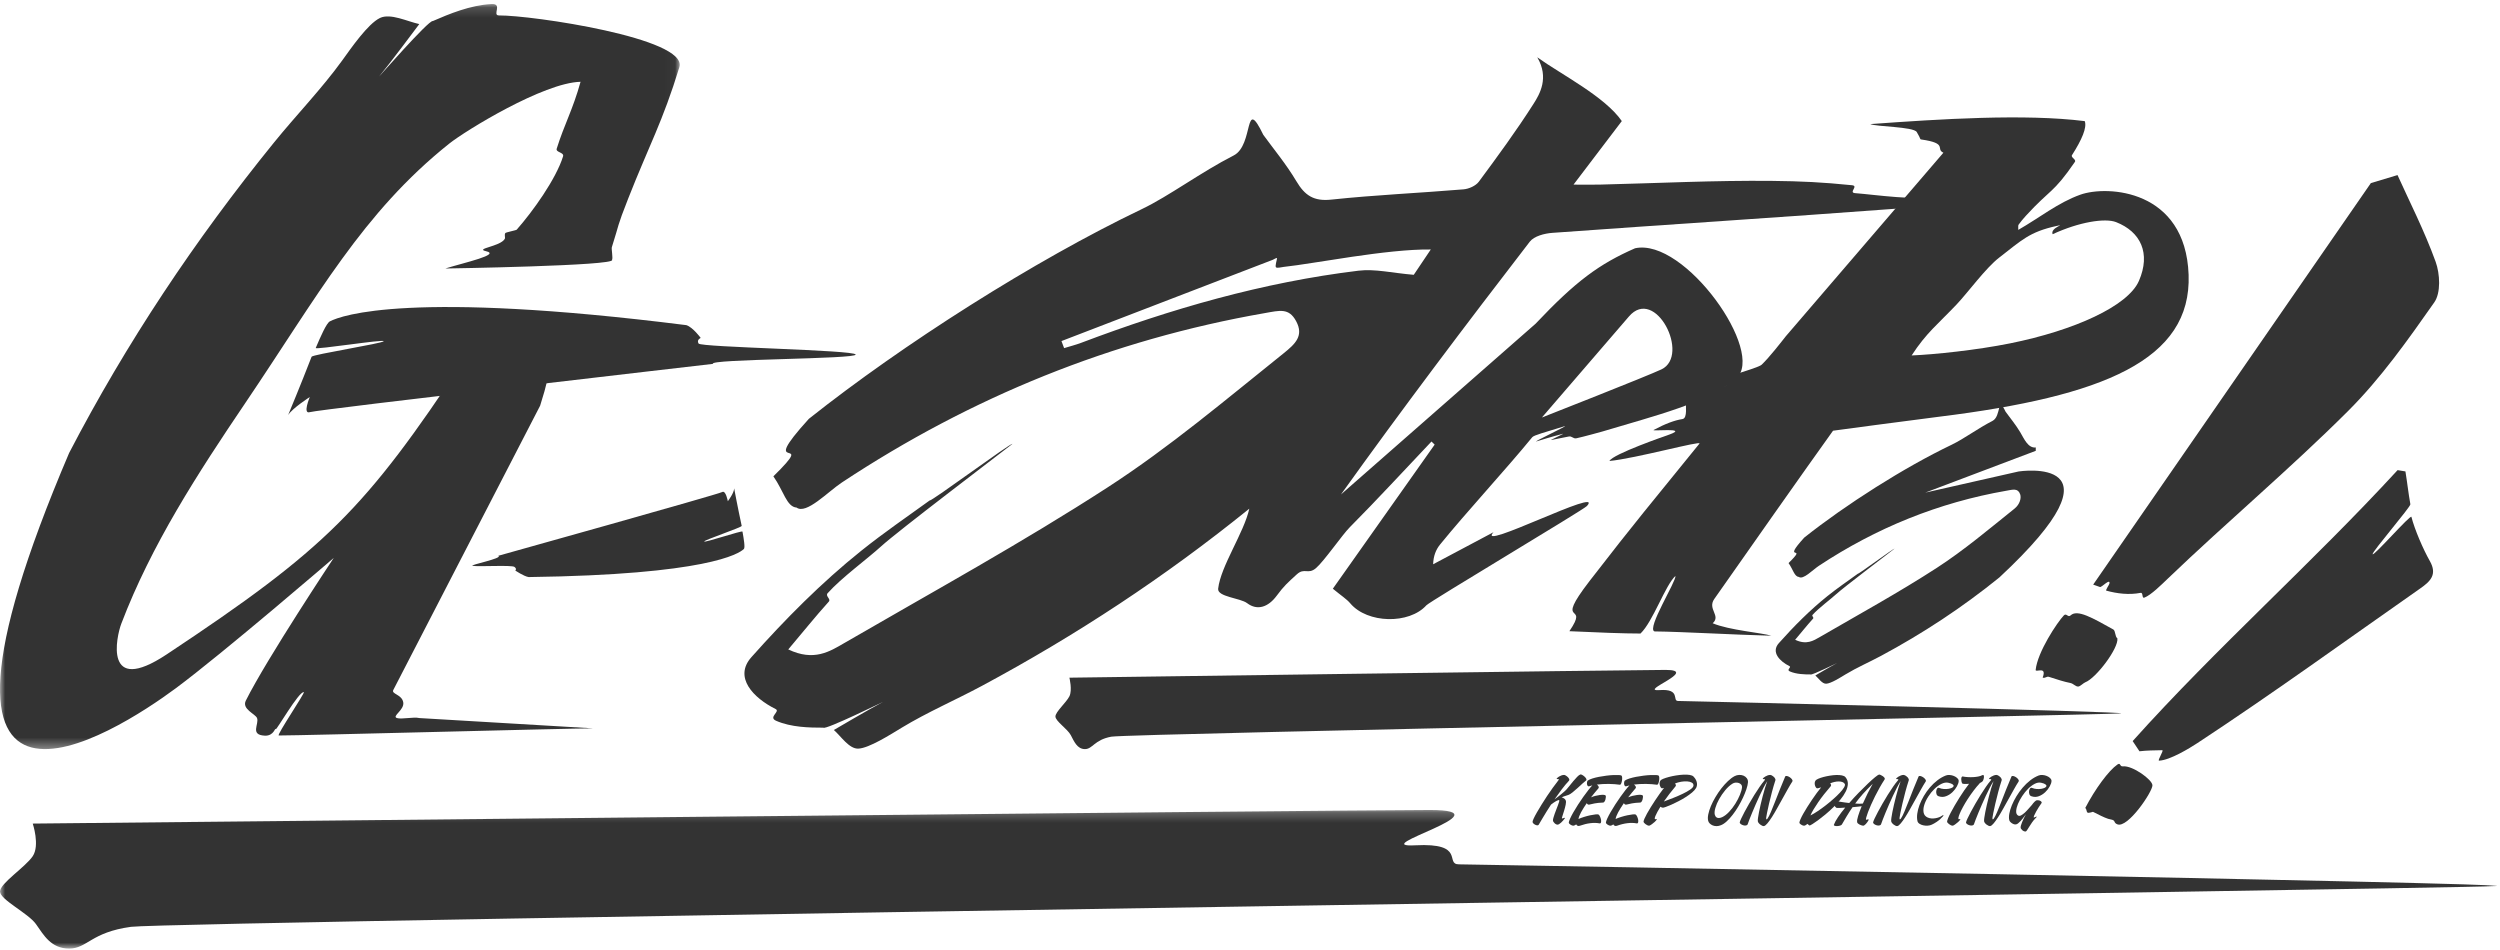 <?xml version="1.0" encoding="UTF-8"?>
<svg width="250px" height="95px" viewBox="0 0 250 95" version="1.1" xmlns="http://www.w3.org/2000/svg" xmlns:xlink="http://www.w3.org/1999/xlink">
    <!-- Generator: Sketch 52.6 (67491) - http://www.bohemiancoding.com/sketch -->
    <title>分组</title>
    <desc>Created with Sketch.</desc>
    <defs>
        <polygon id="path-1" points="0 0.232 249.694 0.232 249.694 14.09 0 14.09"></polygon>
        <polygon id="path-3" points="0 0.151 67.973 0.151 67.973 74.658 0 74.658"></polygon>
    </defs>
    <g id="Page-1" stroke="none" stroke-width="1" fill="none" fill-rule="evenodd" opacity="0.8">
        <g id="课程记录-学生" transform="translate(-63, -81)">
            <g id="分组" transform="translate(63, 81)">
                <path d="M213.892,28.091 C215.095,25.331 214.072,23.177 211.609,22.212 C210.514,21.783 207.896,22.199 205.263,23.422 C204.991,22.758 206.714,22.369 205.679,22.592 C202.926,23.186 202.146,24.045 199.917,25.762 C198.577,26.794 196.793,29.249 195.667,30.438 C193.817,32.392 192.632,33.275 191.164,35.545 C193.419,35.452 197.624,35.018 201.004,34.337 C207.417,33.045 212.791,30.617 213.892,28.091 M193.9,41.674 C191.083,42.023 183.303,43.071 183.303,43.071 C180.208,47.385 174.481,55.548 171.431,59.894 C170.716,60.912 172.12,61.566 171.269,62.325 C172.9,63.024 176.292,63.291 177.131,63.572 C173.223,63.47 168.394,63.178 165.447,63.142 C164.632,62.869 167.655,58.094 167.543,57.593 C166.519,58.532 165.302,62.159 164.049,63.354 C162.419,63.354 159.721,63.252 156.938,63.12 C159.041,60.038 155.266,62.888 158.959,58.099 C163.63,52.054 165.143,50.292 169.946,44.359 C170.221,44.018 163.556,45.849 160.944,46.099 C161.275,45.407 166.586,43.58 166.935,43.455 C168.979,42.722 165.057,43.16 165.369,42.994 C166.533,42.373 167.462,42.025 168.241,41.907 C168.803,41.821 168.508,40.448 168.63,40.296 C168.712,40.193 172.256,38.722 172.589,38.572 C173.007,38.383 170.078,38.75 170.26,38.568 C170.606,38.223 175.759,36.859 176.16,36.476 C176.971,35.702 178.174,34.14 178.567,33.642 L194.34,15.272 C193.517,14.89 194.843,14.337 192.126,13.948 C191.964,13.925 192.126,13.948 191.674,13.201 C191.349,12.665 187.608,12.677 187.029,12.409 C194.002,11.903 202.484,11.359 208.475,12.113 C208.717,12.752 208.176,13.987 207.2,15.511 C207.048,15.749 207.659,15.942 207.487,16.193 C205.305,19.372 205.054,18.885 202.599,21.566 C202.337,21.852 202.085,22.15 201.86,22.465 C201.795,22.556 201.839,22.724 201.827,22.99 C203.942,21.782 205.827,20.25 208.046,19.464 C210.729,18.513 218.55,18.93 218.861,27.47 C219.171,36.01 210.34,39.637 193.9,41.674" id="Fill-1" fill="#000000"></path>
                <path d="M209.318,58.461 C218.625,45.003 227.839,31.681 237.085,18.311 C237.78,18.102 238.704,17.823 239.752,17.507 C240.915,20.092 242.436,23.063 243.562,26.173 C244.003,27.391 244.099,29.281 243.427,30.239 C240.773,34.02 238.063,37.855 234.796,41.112 C228.993,46.901 222.684,52.201 216.761,57.88 C216.181,58.437 215.088,59.524 214.435,59.763 C214.159,59.864 214.341,59.232 214.058,59.286 C212.909,59.507 211.724,59.366 210.631,59.065 C210.522,59.034 210.92,58.478 210.941,58.366 C211.057,57.767 210.165,58.755 209.998,58.701 C209.668,58.592 209.662,58.583 209.318,58.461" id="Fill-3" fill="#000000"></path>
                <path d="M211.738,63.831 C211.882,64.81 209.605,67.826 208.522,68.233 C208.346,68.299 208.032,68.633 207.836,68.653 C207.551,68.68 207.367,68.361 207.016,68.294 C206.423,68.181 205.725,67.953 204.886,67.682 C204.664,67.61 204.513,67.857 204.265,67.76 C204.731,66.556 203.536,67.289 203.566,66.992 C203.743,65.209 205.726,62.229 206.385,61.54 C206.641,61.271 206.798,61.787 207.06,61.54 C207.736,60.899 209.263,61.798 211.329,62.946 C211.56,63.074 211.494,63.685 211.738,63.831" id="Fill-5" fill="#000000"></path>
                <path d="M213.267,74.107 C221.696,64.71 231.22,56.308 239.76,47.012 C240.021,47.055 240.282,47.099 240.543,47.142 C240.742,48.363 240.821,49.208 241.037,50.425 C241.082,50.674 237.209,55.168 237.26,55.415 C237.32,55.703 241.07,51.404 241.142,51.689 C241.466,52.964 242.325,54.943 242.98,56.096 C243.752,57.452 243.041,58.133 242.037,58.836 C234.622,64.025 227.294,69.34 219.729,74.315 C218.96,74.82 216.998,76.02 215.91,76.067 C215.704,76.076 216.429,75.014 216.22,75.019 C215.449,75.037 214.668,75.04 213.946,75.128 C213.72,74.787 213.494,74.447 213.267,74.107" id="Fill-7" fill="#000000"></path>
                <path d="M215.244,78.534 C215.244,79.189 212.777,82.849 211.738,82.433 C211.35,82.278 211.562,82.084 211.215,81.976 C211.088,81.936 210.95,81.925 210.81,81.88 C210.393,81.744 209.922,81.495 209.296,81.182 C209.296,81.182 208.877,81.322 208.768,81.268 C208.622,81.197 208.683,80.881 208.521,80.805 C209.514,78.891 210.869,77.056 211.738,76.455 C212.087,76.214 211.94,76.679 212.302,76.637 C213.231,76.528 215.244,77.969 215.244,78.534" id="Fill-9" fill="#000000"></path>
                <path d="M141.376,27.481 C139.234,27.303 137.503,26.868 135.849,27.069 C126.294,28.229 117.109,30.881 108.125,34.279 C107.566,34.49 106.983,34.636 106.411,34.812 C106.322,34.577 106.234,34.342 106.146,34.107 C113.192,31.397 120.237,28.688 127.283,25.978 C127.428,25.922 127.611,25.771 127.707,25.815 C127.695,25.992 127.483,26.617 127.599,26.729 C127.714,26.841 128.142,26.715 128.375,26.69 C131.353,26.378 138.673,24.89 143.078,24.949 C142.391,25.971 141.693,27.008 141.376,27.481 M162.884,31.659 C165.524,28.553 169.064,35.541 166.145,36.938 C164.788,37.587 154.189,41.751 154.189,41.751 C154.189,41.751 162.074,32.612 162.884,31.659 M173.598,37.87 C176.636,35.281 168.474,23.74 163.506,24.827 C159.943,26.393 157.605,28.087 153.554,32.376 C144.918,39.952 143.01,41.625 134.095,49.447 C140.228,40.882 146.563,32.492 152.98,24.166 C153.407,23.613 154.451,23.342 155.233,23.286 C166.675,22.459 178.124,21.729 189.564,20.872 C191.323,20.74 193.045,20.09 194.783,19.68 C191.28,20.072 187.663,19.481 185.516,19.315 C184.816,19.26 185.899,18.593 185.199,18.522 C182.235,18.223 180.177,18.121 177.212,18.089 C171.472,18.029 165.729,18.322 159.987,18.46 C159.204,18.478 158.42,18.462 157.351,18.462 C159.08,16.187 160.52,14.294 162.181,12.108 C160.478,9.649 156.169,7.479 153.723,5.728 C154.943,7.781 153.96,9.432 153.353,10.384 C151.65,13.057 149.771,15.62 147.884,18.169 C147.575,18.585 146.886,18.891 146.346,18.935 C141.943,19.303 137.524,19.493 133.133,19.961 C131.378,20.149 130.486,19.55 129.641,18.128 C128.615,16.404 127.314,14.843 126.331,13.485 C124.377,9.455 125.418,14.503 123.369,15.546 C120.118,17.201 116.911,19.604 114.196,20.904 C103.411,26.067 90.277,34.428 80.887,41.882 C75.466,47.846 81.987,43.071 77.338,47.634 C78.368,49.094 78.66,50.683 79.658,50.757 C80.629,51.478 82.787,49.174 84.191,48.246 C97.104,39.709 111.195,33.975 126.476,31.311 C127.974,31.05 128.89,30.762 129.617,32.125 C130.392,33.575 129.556,34.374 128.334,35.353 C122.595,39.949 116.947,44.733 110.793,48.718 C102.232,54.263 93.264,59.184 84.431,64.304 C82.973,65.149 81.398,66.17 78.826,64.942 C80.498,62.974 81.383,61.83 82.882,60.161 C83.122,59.894 82.501,59.611 82.764,59.319 C84.169,57.753 86.724,55.904 88.14,54.61 C89.768,53.124 99.5,45.753 101.241,44.391 C101.12,44.238 93.095,50.193 92.974,50.04 C90.678,51.707 88.475,53.195 86.119,55.081 C82.141,58.265 78.52,61.921 75.139,65.718 C73.346,67.73 75.332,69.793 77.562,70.904 C78.064,71.154 76.786,71.719 77.615,72.08 C79.125,72.738 80.938,72.767 82.336,72.767 C82.531,73.025 88.617,70.028 88.276,70.205 C87.094,70.82 83.385,73 83.385,73 C84.093,73.617 84.911,74.901 85.83,74.863 C86.906,74.82 89.056,73.447 90.161,72.777 C92.737,71.216 95.529,70.015 98.19,68.588 C107.613,63.53 116.52,57.681 124.931,50.867 C124.398,53.281 122.072,56.606 121.815,58.87 C121.722,59.689 124.026,59.795 124.713,60.317 C125.727,61.087 126.823,60.719 127.67,59.572 C128.394,58.592 128.768,58.268 129.676,57.439 C130.454,56.728 130.794,57.496 131.597,56.813 C132.4,56.129 134.228,53.48 134.969,52.734 C137.754,49.931 140.428,47.018 143.149,44.151 L143.466,44.462 C140.025,49.332 136.583,54.203 133.284,58.871 C134.134,59.576 134.658,59.897 135.034,60.342 C136.739,62.356 140.914,62.448 142.643,60.525 C142.994,60.135 158.34,50.99 158.692,50.602 C160.564,48.544 147.469,55.267 149.352,53.219 L143.314,56.426 C143.337,55.607 143.59,54.966 144.004,54.456 C146.657,51.191 150.563,46.976 153.227,43.719 C153.392,43.518 154.467,43.235 156.442,42.626 C157.094,42.425 152.875,44.4 153.723,44.119 C153.884,44.066 155.23,43.649 156.285,43.382 C156.529,43.32 154.882,44.063 155.121,44.003 C155.357,43.943 156.51,43.732 156.867,43.654 C157.201,43.58 157.306,43.899 157.642,43.828 C158.333,43.682 160.172,43.171 160.245,43.149 C165.532,41.56 170.751,40.296 173.598,37.87" id="Fill-11" fill="#000000"></path>
                <path d="M201.864,47.147 L192.524,49.263 L203.576,45.083 L203.576,44.748 C202.799,44.831 202.404,43.864 202.029,43.233 C201.574,42.47 200.998,41.778 200.563,41.177 C199.696,39.39 200.158,41.628 199.25,42.09 C197.81,42.823 196.389,43.888 195.185,44.464 C190.407,46.752 184.588,50.456 180.427,53.758 C178.025,56.401 180.915,54.285 178.855,56.307 C179.311,56.954 179.44,57.658 179.882,57.691 C180.313,58.011 181.269,56.989 181.891,56.578 C187.613,52.796 193.856,50.255 200.627,49.075 C201.29,48.959 201.797,48.788 202.019,49.436 C202.143,49.799 201.991,50.432 201.45,50.865 C198.907,52.902 196.404,55.022 193.678,56.788 C189.885,59.245 185.911,61.425 181.997,63.694 C181.351,64.068 180.653,64.52 179.514,63.976 C180.254,63.105 180.647,62.597 181.311,61.858 C181.417,61.739 181.142,61.614 181.258,61.485 C181.882,60.791 183.013,59.971 183.641,59.398 C184.362,58.74 188.674,55.474 189.446,54.871 C189.392,54.803 185.836,57.441 185.783,57.373 C184.765,58.112 183.789,58.772 182.745,59.607 C180.983,61.018 179.378,62.638 177.88,64.32 C177.086,65.212 177.966,66.126 178.954,66.618 C179.177,66.729 178.61,66.979 178.977,67.139 C179.646,67.43 180.45,67.444 181.07,67.444 C181.156,67.557 183.852,66.229 183.701,66.308 C183.177,66.58 181.534,67.547 181.534,67.547 C181.847,67.82 182.21,68.389 182.617,68.372 C183.094,68.353 184.047,67.745 184.537,67.448 C185.678,66.756 186.915,66.224 188.093,65.591 C192.269,63.351 196.216,60.759 199.942,57.74 C213.215,45.393 201.864,47.147 201.864,47.147" id="Fill-13" fill="#000000"></path>
                <path d="M106.94,67.768 C106.94,67.768 107.25,69.01 106.94,69.631 C106.63,70.252 105.543,71.184 105.543,71.65 C105.543,72.115 106.75,72.892 107.078,73.513 C107.406,74.134 107.717,74.91 108.493,74.91 C109.269,74.91 109.424,73.979 111.133,73.668 C112.841,73.358 210.352,71.495 212.06,71.339 C213.768,71.184 168.428,70.097 167.807,70.097 C167.186,70.097 168.118,68.854 165.944,69.01 C163.77,69.165 169.981,66.991 166.565,66.991 C163.149,66.991 106.94,67.768 106.94,67.768" id="Fill-15" fill="#000000"></path>
                <g transform="translate(0, 80.767)">
                    <mask id="mask-2" fill="white">
                        <use xlink:href="#path-1"></use>
                    </mask>
                    <g id="Clip-18"></g>
                    <path d="M3.274,1.591 C3.274,1.591 4.002,3.764 3.274,4.852 C2.547,5.938 -8.05152979e-05,7.569 -8.05152979e-05,8.384 C-8.05152979e-05,9.199 2.83,10.557 3.598,11.645 C4.366,12.732 5.094,14.09 6.913,14.09 C8.732,14.09 9.095,12.46 13.098,11.916 C17.1,11.373 245.582,8.112 249.584,7.84 C253.585,7.569 147.349,5.667 145.894,5.667 C144.438,5.667 146.621,3.493 141.528,3.764 C136.434,4.036 150.987,0.232 142.983,0.232 C134.979,0.232 3.274,1.591 3.274,1.591" id="Fill-17" fill="#000000" mask="url(#mask-2)"></path>
                </g>
                <g transform="translate(0, 0.252)">
                    <mask id="mask-4" fill="white">
                        <use xlink:href="#path-3"></use>
                    </mask>
                    <g id="Clip-20"></g>
                    <path d="M12.126,62.128 C15.121,54.257 19.768,47.09 24.538,40.037 C31.771,29.338 36.263,21.016 44.929,14.105 C46.53,12.828 54.357,8.01 58.055,7.928 C57.282,10.72 56.422,12.206 55.671,14.616 C55.551,15.001 56.437,14.967 56.305,15.39 C55.602,17.65 53.264,20.916 51.667,22.718 C51.614,22.779 50.566,22.979 50.527,23.059 C50.412,23.297 50.562,23.493 50.47,23.646 C50.016,24.407 47.441,24.604 48.606,24.87 C50.084,25.207 46.548,25.978 44.53,26.598 C44.53,26.598 61.69,26.332 61.204,25.734 C61.312,25.551 61.129,24.642 61.183,24.471 C61.972,21.992 61.654,22.57 62.813,19.62 C64.924,14.252 66.264,11.929 67.937,6.463 C68.824,3.564 53.136,1.266 49.901,1.291 C49.172,1.297 50.319,0.092 49.146,0.153 C47.012,0.264 44.896,1.15 43.278,1.856 C42.9,1.699 37.628,7.739 37.917,7.391 C38.923,6.186 41.928,2.155 41.928,2.155 C40.745,1.901 39.041,1.043 38,1.544 C36.781,2.13 35.103,4.575 34.219,5.796 C32.159,8.643 29.637,11.241 27.402,13.998 C19.482,23.763 12.626,34.052 6.913,45.045 C-11.311,87.764 11.586,73.013 17.551,68.595 C22.275,65.097 33.374,55.541 33.374,55.541 C33.374,55.541 26.681,65.609 24.581,69.813 C24.159,70.659 25.541,71.138 25.703,71.553 C25.936,72.151 24.96,73.24 26.479,73.314 C27.409,73.359 27.507,72.452 27.574,72.665 C27.625,72.824 29.889,68.875 30.381,68.961 C30.545,68.99 27.621,73.297 27.877,73.297 C30.483,73.297 56.757,72.583 59.319,72.583 L41.929,71.553 C41.366,71.412 40.168,71.702 39.697,71.553 C39.143,71.378 40.454,70.755 40.326,69.986 C40.189,69.168 39.081,69.166 39.339,68.728 L54.014,40.314 C56.768,31.671 52.039,39.692 54.727,32.827 C52.674,31.9 51.4,30.473 50.201,30.904 C48.652,30.68 47.514,34.052 46.437,35.679 C36.532,50.652 32.619,54.611 16.66,65.192 C10.337,69.383 11.64,63.406 12.126,62.128" id="Fill-19" fill="#000000" mask="url(#mask-4)"></path>
                </g>
                <path d="M71.298,36.387 C71.298,36.387 31.758,40.957 30.995,41.212 C30.232,41.466 30.981,39.702 30.981,39.702 C30.981,39.702 29.244,40.812 28.811,41.508 C28.811,41.508 30.085,38.458 31.159,35.675 C31.247,35.448 38.282,34.34 38.37,34.122 C38.463,33.891 31.483,35.009 31.574,34.795 C32.063,33.645 32.646,32.311 32.987,32.136 C34.184,31.52 41.049,29.039 68.637,32.515 C69.295,32.728 70.071,33.795 70.071,33.795 C70.071,33.795 69.635,33.967 69.857,34.353 C70.08,34.738 85.439,34.988 85.565,35.454 C85.691,35.92 70.747,35.895 71.298,36.387" id="Fill-21" fill="#000000"></path>
                <path d="M49.83,55.578 C49.83,55.578 71.852,49.425 72.215,49.205 C72.578,48.984 72.783,50.122 72.783,50.122 C72.783,50.122 73.414,49.299 73.415,48.838 C73.415,48.838 73.783,50.803 74.17,52.588 C74.202,52.734 70.393,54.008 70.421,54.148 C70.451,54.296 74.223,53.02 74.248,53.159 C74.381,53.901 74.526,54.762 74.387,54.898 C73.897,55.374 70.7,57.47 52.862,57.707 C52.388,57.634 51.527,57.051 51.527,57.051 C51.527,57.051 51.725,56.909 51.448,56.693 C51.172,56.478 47.765,56.696 47.257,56.58 C46.898,56.498 50.343,55.831 49.83,55.578" id="Fill-23" fill="#000000"></path>
                <path d="M158.031,77.449 C158.075,77.431 158.141,77.447 158.227,77.496 C158.314,77.546 158.394,77.605 158.47,77.675 C158.545,77.744 158.599,77.817 158.633,77.892 C158.666,77.967 158.655,78.022 158.599,78.057 C158.538,78.098 158.431,78.188 158.277,78.327 C158.124,78.466 157.96,78.617 157.784,78.779 C157.609,78.941 157.436,79.09 157.266,79.227 C157.096,79.363 156.963,79.449 156.868,79.483 C156.807,79.512 156.711,79.544 156.58,79.579 C156.449,79.614 156.311,79.666 156.166,79.735 C156.25,79.759 156.33,79.795 156.409,79.844 C156.487,79.893 156.543,79.962 156.576,80.048 C156.609,80.135 156.607,80.275 156.568,80.466 C156.529,80.657 156.479,80.853 156.417,81.052 C156.355,81.253 156.3,81.43 156.25,81.583 C156.2,81.736 156.18,81.822 156.191,81.84 C156.202,81.852 156.23,81.85 156.275,81.835 C156.319,81.821 156.361,81.806 156.4,81.792 C156.439,81.778 156.469,81.773 156.488,81.779 C156.508,81.785 156.498,81.813 156.459,81.866 C156.414,81.93 156.36,81.998 156.295,82.07 C156.231,82.142 156.167,82.207 156.103,82.266 C156.039,82.323 155.976,82.372 155.915,82.409 C155.854,82.447 155.801,82.466 155.756,82.466 C155.706,82.466 155.653,82.451 155.597,82.422 C155.541,82.393 155.493,82.357 155.451,82.313 C155.409,82.27 155.373,82.225 155.342,82.179 C155.312,82.133 155.296,82.089 155.296,82.048 C155.291,81.99 155.305,81.902 155.339,81.783 C155.372,81.664 155.413,81.534 155.464,81.392 C155.514,81.25 155.57,81.102 155.631,80.948 C155.692,80.795 155.746,80.653 155.794,80.522 C155.841,80.392 155.879,80.282 155.907,80.192 C155.935,80.102 155.94,80.045 155.924,80.022 C155.907,80.005 155.872,80.004 155.819,80.018 C155.766,80.032 155.702,80.06 155.627,80.1 C155.551,80.141 155.468,80.193 155.376,80.257 C155.284,80.321 155.193,80.387 155.104,80.457 C154.942,80.7 154.793,80.934 154.657,81.157 C154.52,81.38 154.399,81.58 154.293,81.757 C154.187,81.934 154.097,82.085 154.025,82.209 C153.953,82.334 153.903,82.419 153.875,82.466 C153.841,82.518 153.791,82.541 153.725,82.535 C153.657,82.529 153.589,82.509 153.519,82.474 C153.45,82.439 153.388,82.396 153.336,82.344 C153.283,82.292 153.256,82.239 153.256,82.187 C153.256,82.123 153.296,82.005 153.377,81.831 C153.458,81.657 153.567,81.453 153.703,81.218 C153.84,80.983 153.995,80.725 154.167,80.444 C154.34,80.163 154.521,79.88 154.711,79.596 C154.901,79.312 155.09,79.038 155.28,78.775 C155.469,78.511 155.644,78.278 155.807,78.075 C155.862,78.005 155.887,77.96 155.882,77.94 C155.876,77.92 155.858,77.908 155.827,77.905 C155.797,77.902 155.763,77.902 155.727,77.905 C155.691,77.908 155.67,77.901 155.664,77.883 C155.659,77.866 155.678,77.836 155.723,77.792 C155.768,77.749 155.825,77.705 155.894,77.662 C155.964,77.618 156.045,77.579 156.137,77.544 C156.229,77.509 156.322,77.492 156.417,77.492 C156.456,77.492 156.512,77.514 156.584,77.557 C156.657,77.601 156.723,77.653 156.785,77.714 C156.846,77.775 156.891,77.838 156.919,77.905 C156.947,77.972 156.941,78.026 156.902,78.066 C156.651,78.332 156.405,78.628 156.162,78.953 C155.919,79.278 155.681,79.608 155.447,79.944 C155.564,79.857 155.684,79.766 155.807,79.67 C155.929,79.574 156.045,79.482 156.154,79.392 C156.262,79.302 156.36,79.219 156.446,79.144 C156.533,79.069 156.598,79.005 156.643,78.953 C156.715,78.872 156.813,78.754 156.935,78.6 C157.058,78.447 157.186,78.289 157.32,78.127 C157.454,77.964 157.585,77.818 157.713,77.688 C157.841,77.557 157.947,77.478 158.031,77.449" id="Fill-25" fill="#000000"></path>
                <path d="M160.556,79.544 C160.579,79.567 160.588,79.618 160.586,79.696 C160.582,79.774 160.57,79.854 160.548,79.935 C160.526,80.017 160.494,80.09 160.451,80.157 C160.41,80.224 160.361,80.257 160.305,80.257 C159.971,80.269 159.692,80.296 159.469,80.34 C159.246,80.383 159.071,80.423 158.942,80.457 C158.881,80.474 158.828,80.469 158.784,80.44 C158.738,80.41 158.703,80.37 158.674,80.318 C158.441,80.654 158.25,80.96 158.102,81.235 C157.954,81.511 157.869,81.732 157.847,81.901 C157.997,81.831 158.179,81.763 158.39,81.696 C158.602,81.63 158.81,81.574 159.013,81.531 C159.217,81.487 159.399,81.457 159.561,81.439 C159.723,81.422 159.826,81.431 159.871,81.466 C159.921,81.506 159.968,81.577 160.013,81.679 C160.057,81.78 160.088,81.882 160.105,81.983 C160.121,82.085 160.119,82.173 160.096,82.248 C160.074,82.323 160.021,82.353 159.937,82.335 C159.67,82.283 159.369,82.277 159.034,82.318 C158.7,82.358 158.346,82.445 157.972,82.579 C157.883,82.607 157.809,82.606 157.751,82.574 C157.692,82.542 157.649,82.497 157.621,82.439 C157.571,82.474 157.521,82.505 157.47,82.531 C157.42,82.557 157.381,82.57 157.354,82.57 C157.292,82.57 157.233,82.558 157.178,82.535 C157.122,82.512 157.072,82.485 157.027,82.453 C156.982,82.421 156.946,82.389 156.919,82.357 C156.891,82.325 156.877,82.301 156.877,82.283 C156.877,82.196 156.92,82.057 157.007,81.866 C157.093,81.675 157.204,81.46 157.341,81.222 C157.478,80.985 157.632,80.731 157.805,80.461 C157.978,80.192 158.152,79.934 158.328,79.687 C158.503,79.441 158.67,79.217 158.829,79.014 C158.988,78.811 159.123,78.651 159.235,78.535 L158.976,78.613 C158.892,78.648 158.828,78.644 158.784,78.6 C158.738,78.557 158.711,78.498 158.7,78.423 C158.689,78.347 158.691,78.272 158.708,78.196 C158.725,78.121 158.747,78.075 158.775,78.057 C158.881,77.982 159.034,77.912 159.235,77.848 C159.436,77.785 159.658,77.73 159.9,77.683 C160.142,77.637 160.39,77.598 160.644,77.566 C160.898,77.534 161.133,77.514 161.351,77.505 C161.568,77.496 161.751,77.496 161.898,77.505 C162.046,77.514 162.134,77.536 162.162,77.57 C162.195,77.617 162.213,77.691 162.216,77.792 C162.219,77.893 162.21,77.996 162.191,78.1 C162.172,78.205 162.143,78.295 162.108,78.37 C162.071,78.445 162.031,78.48 161.986,78.474 C161.83,78.451 161.657,78.433 161.468,78.418 C161.278,78.404 161.081,78.395 160.878,78.392 C160.674,78.389 160.471,78.394 160.267,78.405 C160.064,78.416 159.871,78.434 159.687,78.457 C159.753,78.503 159.808,78.563 159.85,78.635 C159.891,78.708 159.887,78.776 159.837,78.84 C159.709,78.991 159.582,79.139 159.457,79.287 C159.331,79.435 159.213,79.585 159.101,79.735 C159.235,79.677 159.38,79.628 159.536,79.587 C159.692,79.547 159.84,79.518 159.979,79.501 C160.119,79.483 160.241,79.478 160.347,79.483 C160.453,79.489 160.523,79.509 160.556,79.544" id="Fill-27" fill="#000000"></path>
                <path d="M164.269,79.544 C164.291,79.567 164.301,79.618 164.298,79.696 C164.295,79.774 164.283,79.854 164.26,79.935 C164.238,80.017 164.207,80.09 164.164,80.157 C164.123,80.224 164.074,80.257 164.018,80.257 C163.684,80.269 163.405,80.296 163.182,80.34 C162.959,80.383 162.783,80.423 162.655,80.457 C162.594,80.474 162.541,80.469 162.496,80.44 C162.451,80.41 162.415,80.37 162.387,80.318 C162.153,80.654 161.963,80.96 161.814,81.235 C161.667,81.511 161.582,81.732 161.56,81.901 C161.71,81.831 161.891,81.763 162.103,81.696 C162.315,81.63 162.523,81.574 162.726,81.531 C162.93,81.487 163.112,81.457 163.274,81.439 C163.436,81.422 163.539,81.431 163.583,81.466 C163.634,81.506 163.681,81.577 163.725,81.679 C163.77,81.78 163.801,81.882 163.818,81.983 C163.834,82.085 163.831,82.173 163.809,82.248 C163.787,82.323 163.734,82.353 163.65,82.335 C163.382,82.283 163.082,82.277 162.747,82.318 C162.413,82.358 162.058,82.445 161.685,82.579 C161.596,82.607 161.522,82.606 161.463,82.574 C161.405,82.542 161.362,82.497 161.334,82.439 C161.284,82.474 161.233,82.505 161.183,82.531 C161.133,82.557 161.094,82.57 161.066,82.57 C161.005,82.57 160.946,82.558 160.89,82.535 C160.835,82.512 160.785,82.485 160.74,82.453 C160.695,82.421 160.659,82.389 160.632,82.357 C160.603,82.325 160.589,82.301 160.589,82.283 C160.589,82.196 160.633,82.057 160.719,81.866 C160.806,81.675 160.917,81.46 161.054,81.222 C161.19,80.985 161.345,80.731 161.518,80.461 C161.691,80.192 161.865,79.934 162.041,79.687 C162.216,79.441 162.383,79.217 162.542,79.014 C162.701,78.811 162.836,78.651 162.948,78.535 L162.688,78.613 C162.605,78.648 162.541,78.644 162.496,78.6 C162.451,78.557 162.424,78.498 162.413,78.423 C162.401,78.347 162.404,78.272 162.421,78.196 C162.438,78.121 162.46,78.075 162.488,78.057 C162.594,77.982 162.747,77.912 162.948,77.848 C163.149,77.785 163.37,77.73 163.612,77.683 C163.855,77.637 164.103,77.598 164.357,77.566 C164.611,77.534 164.846,77.514 165.064,77.505 C165.281,77.496 165.463,77.496 165.611,77.505 C165.759,77.514 165.847,77.536 165.874,77.57 C165.908,77.617 165.926,77.691 165.929,77.792 C165.932,77.893 165.923,77.996 165.904,78.1 C165.884,78.205 165.856,78.295 165.82,78.37 C165.784,78.445 165.744,78.48 165.699,78.474 C165.543,78.451 165.37,78.433 165.181,78.418 C164.991,78.404 164.794,78.395 164.591,78.392 C164.387,78.389 164.184,78.394 163.98,78.405 C163.777,78.416 163.583,78.434 163.399,78.457 C163.466,78.503 163.521,78.563 163.562,78.635 C163.604,78.708 163.6,78.776 163.55,78.84 C163.421,78.991 163.295,79.139 163.169,79.287 C163.044,79.435 162.926,79.585 162.814,79.735 C162.948,79.677 163.093,79.628 163.249,79.587 C163.405,79.547 163.553,79.518 163.692,79.501 C163.831,79.483 163.954,79.478 164.06,79.483 C164.166,79.489 164.236,79.509 164.269,79.544" id="Fill-29" fill="#000000"></path>
                <path d="M167.555,78.631 C167.343,78.88 167.138,79.134 166.94,79.392 C166.742,79.65 166.557,79.903 166.384,80.153 C166.669,80.049 166.979,79.93 167.316,79.796 C167.654,79.663 167.97,79.525 168.266,79.383 C168.561,79.242 168.81,79.101 169.014,78.961 C169.217,78.822 169.328,78.695 169.344,78.579 C169.361,78.44 169.309,78.336 169.19,78.266 C169.07,78.196 168.917,78.154 168.73,78.14 C168.543,78.125 168.339,78.137 168.119,78.174 C167.899,78.213 167.694,78.269 167.505,78.344 C167.544,78.396 167.57,78.447 167.584,78.496 C167.598,78.545 167.588,78.591 167.555,78.631 M169.353,77.657 C169.47,77.779 169.554,77.896 169.604,78.009 C169.654,78.122 169.684,78.228 169.696,78.326 C169.707,78.425 169.703,78.515 169.683,78.596 C169.663,78.677 169.637,78.747 169.604,78.805 C169.52,78.95 169.387,79.099 169.203,79.253 C169.019,79.407 168.81,79.557 168.579,79.705 C168.348,79.853 168.106,79.992 167.851,80.122 C167.598,80.252 167.361,80.367 167.141,80.466 C166.921,80.564 166.731,80.641 166.573,80.696 C166.413,80.752 166.314,80.776 166.275,80.77 C166.197,80.758 166.12,80.727 166.041,80.674 C165.924,80.866 165.823,81.039 165.736,81.196 C165.65,81.353 165.584,81.487 165.539,81.601 C165.495,81.713 165.473,81.799 165.473,81.857 C165.473,81.915 165.503,81.935 165.565,81.918 C165.67,81.889 165.704,81.906 165.665,81.97 C165.626,82.034 165.558,82.111 165.46,82.2 C165.363,82.29 165.256,82.374 165.143,82.452 C165.028,82.531 164.951,82.57 164.913,82.57 C164.857,82.57 164.796,82.554 164.728,82.522 C164.661,82.49 164.6,82.452 164.544,82.409 C164.489,82.365 164.443,82.322 164.407,82.279 C164.37,82.235 164.352,82.205 164.352,82.188 C164.352,82.118 164.384,82.009 164.448,81.861 C164.512,81.713 164.597,81.544 164.703,81.353 C164.809,81.161 164.932,80.953 165.071,80.727 C165.211,80.501 165.356,80.275 165.506,80.049 C165.657,79.822 165.808,79.601 165.962,79.383 C166.115,79.166 166.261,78.967 166.401,78.788 C166.345,78.805 166.295,78.818 166.25,78.826 C166.205,78.835 166.178,78.834 166.167,78.822 C166.122,78.799 166.083,78.757 166.05,78.696 C166.017,78.636 165.991,78.568 165.974,78.492 C165.958,78.417 165.953,78.341 165.962,78.266 C165.97,78.19 165.997,78.121 166.041,78.057 C166.08,78 166.179,77.938 166.338,77.874 C166.497,77.811 166.687,77.75 166.907,77.692 C167.127,77.634 167.364,77.585 167.618,77.544 C167.871,77.504 168.114,77.478 168.345,77.466 C168.577,77.454 168.783,77.463 168.964,77.492 C169.145,77.521 169.275,77.576 169.353,77.657" id="Fill-31" fill="#000000"></path>
                <path d="M171.485,81.492 C171.496,81.538 171.519,81.586 171.552,81.635 C171.586,81.685 171.63,81.725 171.686,81.757 C171.742,81.789 171.812,81.803 171.899,81.8 C171.985,81.798 172.09,81.77 172.213,81.718 C172.447,81.608 172.679,81.43 172.911,81.183 C173.142,80.937 173.35,80.666 173.534,80.37 C173.718,80.074 173.871,79.778 173.994,79.479 C174.116,79.181 174.186,78.924 174.203,78.71 C174.208,78.611 174.18,78.527 174.119,78.457 C174.058,78.387 173.978,78.336 173.881,78.3 C173.783,78.266 173.676,78.253 173.559,78.262 C173.442,78.27 173.336,78.307 173.241,78.37 C172.99,78.527 172.75,78.746 172.518,79.027 C172.287,79.308 172.086,79.601 171.916,79.905 C171.745,80.209 171.619,80.507 171.535,80.796 C171.452,81.086 171.435,81.318 171.485,81.492 M173.458,77.614 C173.604,77.538 173.757,77.498 173.919,77.492 C174.08,77.486 174.228,77.512 174.362,77.57 C174.496,77.628 174.604,77.715 174.688,77.831 C174.772,77.947 174.808,78.083 174.797,78.24 C174.78,78.431 174.727,78.66 174.638,78.927 C174.548,79.193 174.436,79.473 174.299,79.766 C174.162,80.059 174.006,80.353 173.831,80.648 C173.655,80.944 173.47,81.218 173.274,81.47 C173.08,81.722 172.88,81.943 172.677,82.131 C172.473,82.319 172.28,82.448 172.096,82.518 C171.945,82.581 171.799,82.613 171.657,82.613 C171.514,82.613 171.385,82.589 171.268,82.54 C171.151,82.49 171.052,82.425 170.971,82.344 C170.89,82.263 170.838,82.173 170.816,82.074 C170.772,81.901 170.776,81.685 170.829,81.426 C170.882,81.168 170.97,80.893 171.092,80.6 C171.215,80.308 171.367,80.009 171.548,79.705 C171.729,79.401 171.924,79.114 172.133,78.844 C172.343,78.575 172.561,78.331 172.79,78.114 C173.018,77.896 173.241,77.73 173.458,77.614" id="Fill-33" fill="#000000"></path>
                <path d="M177.03,77.492 C177.057,77.492 177.105,77.506 177.172,77.535 L177.197,77.553 C177.241,77.582 177.288,77.614 177.335,77.648 C177.382,77.683 177.423,77.722 177.456,77.766 C177.49,77.81 177.515,77.854 177.531,77.901 C177.548,77.947 177.551,77.991 177.54,78.031 C177.417,78.402 177.301,78.795 177.193,79.209 C177.084,79.624 176.988,80.009 176.904,80.366 C176.82,80.722 176.753,81.029 176.703,81.287 C176.653,81.545 176.625,81.704 176.62,81.761 C176.608,81.878 176.618,81.935 176.649,81.935 C176.68,81.935 176.715,81.909 176.753,81.857 C176.854,81.712 176.967,81.491 177.092,81.192 C177.218,80.893 177.356,80.553 177.506,80.17 C177.657,79.787 177.817,79.379 177.987,78.944 C178.157,78.509 178.334,78.08 178.518,77.657 C178.546,77.599 178.606,77.58 178.698,77.601 C178.79,77.621 178.882,77.662 178.974,77.722 C179.066,77.783 179.141,77.854 179.2,77.936 C179.258,78.017 179.27,78.086 179.237,78.144 C179.086,78.376 178.926,78.646 178.756,78.953 C178.586,79.26 178.411,79.576 178.229,79.9 C178.048,80.225 177.87,80.545 177.694,80.861 C177.519,81.177 177.35,81.461 177.189,81.713 C177.027,81.966 176.877,82.173 176.741,82.335 C176.604,82.498 176.491,82.587 176.402,82.605 C176.347,82.616 176.285,82.606 176.218,82.574 C176.151,82.543 176.087,82.503 176.026,82.457 C175.964,82.411 175.91,82.357 175.863,82.296 C175.815,82.235 175.789,82.179 175.784,82.127 C175.772,82.068 175.778,81.957 175.8,81.792 C175.823,81.627 175.856,81.431 175.901,81.205 C175.945,80.979 175.999,80.728 176.064,80.452 C176.128,80.177 176.196,79.9 176.268,79.622 C176.341,79.344 176.416,79.075 176.494,78.814 C176.572,78.553 176.651,78.318 176.728,78.109 C176.606,78.301 176.479,78.524 176.348,78.779 C176.217,79.034 176.086,79.302 175.955,79.583 C175.824,79.865 175.696,80.148 175.57,80.436 C175.445,80.722 175.329,80.993 175.224,81.248 C175.117,81.504 175.025,81.732 174.947,81.935 C174.869,82.138 174.811,82.298 174.772,82.414 C174.744,82.489 174.685,82.533 174.596,82.548 C174.507,82.563 174.415,82.555 174.32,82.526 C174.225,82.498 174.141,82.456 174.069,82.4 C173.997,82.345 173.966,82.286 173.977,82.222 C173.988,82.159 174.037,82.034 174.124,81.848 C174.21,81.663 174.32,81.444 174.454,81.192 C174.588,80.94 174.74,80.666 174.91,80.37 C175.079,80.074 175.254,79.783 175.432,79.496 C175.611,79.209 175.788,78.938 175.963,78.683 C176.139,78.428 176.302,78.214 176.452,78.04 C176.491,77.993 176.505,77.962 176.494,77.944 C176.483,77.927 176.462,77.917 176.432,77.914 C176.401,77.911 176.369,77.909 176.335,77.909 C176.302,77.909 176.283,77.901 176.277,77.884 C176.271,77.866 176.291,77.836 176.335,77.792 C176.38,77.749 176.439,77.705 176.511,77.662 C176.583,77.618 176.664,77.579 176.753,77.544 C176.843,77.509 176.935,77.492 177.03,77.492" id="Fill-35" fill="#000000"></path>
                <path d="M183.067,78.631 C182.838,78.892 182.618,79.157 182.406,79.427 C182.194,79.696 182.001,79.958 181.825,80.214 C181.649,80.469 181.493,80.711 181.357,80.94 C181.22,81.169 181.115,81.37 181.043,81.544 C181.266,81.434 181.511,81.289 181.779,81.109 C182.046,80.93 182.314,80.735 182.582,80.527 C182.849,80.318 183.107,80.103 183.355,79.883 C183.603,79.663 183.818,79.456 183.999,79.261 C184.181,79.067 184.316,78.893 184.405,78.74 C184.494,78.587 184.519,78.472 184.48,78.396 C184.43,78.309 184.35,78.246 184.242,78.205 C184.133,78.165 184.01,78.144 183.874,78.144 C183.737,78.144 183.594,78.161 183.443,78.196 C183.293,78.231 183.15,78.277 183.017,78.336 C183.061,78.382 183.091,78.431 183.104,78.483 C183.118,78.535 183.106,78.585 183.067,78.631 M184.547,77.718 C184.714,77.921 184.794,78.144 184.785,78.388 C184.777,78.631 184.707,78.885 184.576,79.149 C184.445,79.412 184.268,79.68 184.045,79.952 C183.822,80.225 183.581,80.487 183.322,80.739 C183.063,80.992 182.799,81.229 182.532,81.453 C182.264,81.675 182.018,81.869 181.796,82.031 C181.573,82.193 181.386,82.321 181.235,82.414 C181.085,82.506 181.001,82.552 180.984,82.552 C180.945,82.547 180.908,82.529 180.872,82.5 C180.836,82.471 180.795,82.434 180.751,82.387 C180.689,82.434 180.627,82.476 180.567,82.514 C180.505,82.551 180.455,82.57 180.416,82.57 C180.36,82.57 180.305,82.558 180.249,82.535 C180.193,82.512 180.141,82.484 180.094,82.452 C180.046,82.421 180.009,82.389 179.981,82.357 C179.953,82.325 179.939,82.3 179.939,82.283 C179.939,82.208 179.974,82.091 180.044,81.931 C180.113,81.772 180.205,81.589 180.32,81.383 C180.434,81.177 180.567,80.955 180.717,80.718 C180.867,80.48 181.022,80.243 181.181,80.005 C181.34,79.767 181.5,79.538 181.662,79.318 C181.823,79.098 181.974,78.904 182.114,78.735 C182.018,78.764 181.928,78.791 181.842,78.814 C181.755,78.837 181.701,78.84 181.679,78.822 C181.634,78.799 181.595,78.757 181.562,78.696 C181.528,78.636 181.503,78.568 181.486,78.492 C181.47,78.417 181.465,78.341 181.474,78.266 C181.482,78.19 181.509,78.121 181.553,78.057 C181.592,78 181.684,77.938 181.829,77.874 C181.974,77.811 182.145,77.753 182.343,77.7 C182.541,77.649 182.755,77.603 182.983,77.566 C183.212,77.529 183.429,77.506 183.635,77.5 C183.842,77.495 184.027,77.508 184.191,77.54 C184.356,77.572 184.474,77.631 184.547,77.718" id="Fill-37" fill="#000000"></path>
                <path d="M186.211,80.361 C186.222,80.361 186.235,80.36 186.249,80.357 C186.262,80.354 186.275,80.353 186.286,80.353 C186.437,80.011 186.599,79.667 186.772,79.322 C186.944,78.977 187.111,78.663 187.273,78.379 C186.894,78.744 186.562,79.088 186.278,79.409 C185.994,79.731 185.74,80.045 185.517,80.353 C185.667,80.365 185.804,80.371 185.927,80.374 C186.049,80.377 186.144,80.373 186.211,80.361 M185.717,82.222 C185.69,82.1 185.72,81.895 185.81,81.605 C185.899,81.315 186.018,80.987 186.169,80.622 C186.091,80.634 185.97,80.648 185.806,80.666 C185.641,80.683 185.458,80.7 185.258,80.718 C185.051,81.014 184.863,81.303 184.693,81.587 C184.523,81.871 184.355,82.158 184.188,82.448 C184.159,82.495 184.098,82.532 184.004,82.561 C183.909,82.59 183.812,82.606 183.715,82.609 C183.618,82.612 183.534,82.602 183.464,82.579 C183.394,82.555 183.371,82.518 183.393,82.466 C183.465,82.263 183.602,82.012 183.803,81.713 C184.004,81.415 184.243,81.098 184.522,80.761 C184.332,80.773 184.164,80.783 184.016,80.792 C183.868,80.801 183.766,80.802 183.711,80.796 C183.649,80.796 183.582,80.751 183.51,80.661 C183.438,80.572 183.38,80.477 183.339,80.379 C183.297,80.28 183.282,80.195 183.293,80.122 C183.304,80.05 183.359,80.028 183.46,80.057 C183.533,80.08 183.623,80.102 183.732,80.122 C183.84,80.143 183.958,80.165 184.087,80.187 C184.215,80.211 184.351,80.231 184.492,80.248 C184.635,80.266 184.778,80.283 184.923,80.301 C185.225,79.952 185.538,79.612 185.864,79.279 C186.19,78.946 186.492,78.646 186.772,78.379 C187.05,78.112 187.293,77.895 187.499,77.727 C187.705,77.559 187.839,77.469 187.9,77.457 C187.934,77.451 187.988,77.464 188.064,77.496 C188.138,77.528 188.211,77.569 188.281,77.618 C188.35,77.667 188.406,77.721 188.448,77.779 C188.49,77.837 188.494,77.892 188.461,77.944 C188.293,78.199 188.128,78.473 187.963,78.766 C187.798,79.059 187.644,79.35 187.499,79.64 C187.354,79.93 187.221,80.211 187.102,80.483 C186.982,80.756 186.881,80.999 186.801,81.213 C186.72,81.428 186.661,81.605 186.625,81.744 C186.589,81.883 186.582,81.961 186.604,81.979 C186.609,81.985 186.63,81.981 186.667,81.97 C186.703,81.958 186.739,81.948 186.775,81.939 C186.812,81.931 186.84,81.931 186.859,81.939 C186.878,81.948 186.874,81.979 186.847,82.03 C186.813,82.095 186.774,82.158 186.729,82.222 C186.685,82.286 186.638,82.344 186.588,82.396 C186.537,82.448 186.487,82.492 186.437,82.526 C186.387,82.561 186.339,82.576 186.295,82.57 C186.245,82.564 186.187,82.55 186.123,82.526 C186.059,82.503 185.998,82.477 185.939,82.448 C185.881,82.419 185.831,82.384 185.789,82.344 C185.747,82.303 185.723,82.263 185.717,82.222" id="Fill-39" fill="#000000"></path>
                <path d="M190.367,77.492 C190.395,77.492 190.442,77.506 190.509,77.535 L190.534,77.553 C190.579,77.582 190.625,77.614 190.672,77.648 C190.719,77.683 190.76,77.722 190.794,77.766 C190.827,77.81 190.852,77.854 190.868,77.901 C190.885,77.947 190.888,77.991 190.877,78.031 C190.754,78.402 190.639,78.795 190.53,79.209 C190.421,79.624 190.325,80.009 190.241,80.366 C190.157,80.722 190.091,81.029 190.04,81.287 C189.99,81.545 189.963,81.704 189.957,81.761 C189.946,81.878 189.956,81.935 189.986,81.935 C190.017,81.935 190.052,81.909 190.091,81.857 C190.191,81.712 190.304,81.491 190.43,81.192 C190.555,80.893 190.693,80.553 190.843,80.17 C190.994,79.787 191.154,79.379 191.324,78.944 C191.494,78.509 191.671,78.08 191.855,77.657 C191.883,77.599 191.943,77.58 192.035,77.601 C192.127,77.621 192.219,77.662 192.311,77.722 C192.403,77.783 192.478,77.854 192.537,77.936 C192.595,78.017 192.608,78.086 192.574,78.144 C192.424,78.376 192.264,78.646 192.093,78.953 C191.924,79.26 191.748,79.576 191.567,79.9 C191.385,80.225 191.207,80.545 191.031,80.861 C190.856,81.177 190.687,81.461 190.526,81.713 C190.364,81.966 190.215,82.173 190.078,82.335 C189.942,82.498 189.829,82.587 189.74,82.605 C189.684,82.616 189.622,82.606 189.556,82.574 C189.489,82.543 189.424,82.503 189.364,82.457 C189.302,82.411 189.248,82.357 189.201,82.296 C189.153,82.235 189.126,82.179 189.121,82.127 C189.11,82.068 189.115,81.957 189.137,81.792 C189.16,81.627 189.193,81.431 189.238,81.205 C189.283,80.979 189.337,80.728 189.401,80.452 C189.465,80.177 189.533,79.9 189.606,79.622 C189.678,79.344 189.754,79.075 189.832,78.814 C189.91,78.553 189.988,78.318 190.066,78.109 C189.943,78.301 189.816,78.524 189.685,78.779 C189.554,79.034 189.423,79.302 189.292,79.583 C189.161,79.865 189.033,80.148 188.907,80.436 C188.782,80.722 188.666,80.993 188.561,81.248 C188.455,81.504 188.362,81.732 188.285,81.935 C188.207,82.138 188.148,82.298 188.109,82.414 C188.081,82.489 188.023,82.533 187.933,82.548 C187.844,82.563 187.752,82.555 187.657,82.526 C187.562,82.498 187.479,82.456 187.406,82.4 C187.334,82.345 187.304,82.286 187.314,82.222 C187.326,82.159 187.374,82.034 187.461,81.848 C187.547,81.663 187.657,81.444 187.792,81.192 C187.925,80.94 188.077,80.666 188.247,80.37 C188.417,80.074 188.591,79.783 188.769,79.496 C188.948,79.209 189.125,78.938 189.301,78.683 C189.476,78.428 189.639,78.214 189.79,78.04 C189.829,77.993 189.843,77.962 189.832,77.944 C189.821,77.927 189.8,77.917 189.769,77.914 C189.738,77.911 189.706,77.909 189.673,77.909 C189.639,77.909 189.62,77.901 189.614,77.884 C189.608,77.866 189.628,77.836 189.673,77.792 C189.717,77.749 189.776,77.705 189.848,77.662 C189.921,77.618 190.002,77.579 190.091,77.544 C190.18,77.509 190.272,77.492 190.367,77.492" id="Fill-41" fill="#000000"></path>
                <path d="M194.598,77.544 C194.709,77.504 194.838,77.489 194.983,77.501 C195.127,77.512 195.265,77.546 195.396,77.601 C195.528,77.656 195.639,77.727 195.731,77.814 C195.823,77.901 195.869,77.993 195.869,78.092 C195.869,78.237 195.812,78.415 195.697,78.627 C195.583,78.838 195.433,79.034 195.246,79.213 C195.059,79.394 194.845,79.53 194.602,79.622 C194.359,79.715 194.11,79.715 193.853,79.622 C193.753,79.587 193.686,79.518 193.653,79.414 C193.62,79.309 193.61,79.206 193.624,79.105 C193.637,79.004 193.669,78.918 193.72,78.849 C193.77,78.779 193.831,78.759 193.904,78.788 C194.06,78.851 194.22,78.889 194.385,78.9 C194.549,78.912 194.701,78.906 194.841,78.883 C194.979,78.86 195.097,78.826 195.192,78.779 C195.286,78.733 195.342,78.679 195.359,78.618 C195.376,78.557 195.344,78.496 195.262,78.435 C195.182,78.375 195.038,78.321 194.832,78.274 C194.62,78.228 194.39,78.266 194.142,78.388 C193.894,78.509 193.657,78.682 193.432,78.905 C193.206,79.128 193.002,79.382 192.821,79.666 C192.64,79.95 192.508,80.23 192.424,80.505 C192.34,80.78 192.319,81.029 192.361,81.253 C192.403,81.476 192.532,81.64 192.75,81.744 C192.872,81.802 193.004,81.835 193.143,81.844 C193.282,81.853 193.417,81.846 193.549,81.822 C193.68,81.799 193.802,81.766 193.917,81.722 C194.031,81.679 194.121,81.631 194.188,81.578 C194.277,81.515 194.329,81.495 194.343,81.518 C194.357,81.541 194.336,81.584 194.28,81.648 C194.085,81.869 193.888,82.044 193.69,82.174 C193.493,82.305 193.321,82.402 193.176,82.466 C193.054,82.523 192.915,82.557 192.762,82.566 C192.609,82.574 192.461,82.563 192.319,82.531 C192.177,82.499 192.051,82.447 191.943,82.374 C191.834,82.302 191.769,82.214 191.746,82.109 C191.696,81.895 191.689,81.65 191.725,81.375 C191.762,81.099 191.836,80.811 191.947,80.509 C192.058,80.208 192.204,79.905 192.382,79.601 C192.56,79.297 192.764,79.011 192.992,78.744 C193.221,78.477 193.47,78.24 193.741,78.031 C194.011,77.822 194.297,77.66 194.598,77.544" id="Fill-43" fill="#000000"></path>
                <path d="M196.212,78.327 C196.184,78.275 196.162,78.208 196.145,78.127 C196.128,78.046 196.121,77.969 196.124,77.897 C196.127,77.824 196.141,77.762 196.166,77.709 C196.191,77.657 196.229,77.637 196.279,77.648 C196.418,77.678 196.578,77.698 196.76,77.709 C196.941,77.721 197.122,77.722 197.303,77.714 C197.484,77.705 197.657,77.685 197.822,77.653 C197.986,77.621 198.121,77.576 198.227,77.518 C198.294,77.483 198.34,77.488 198.365,77.531 C198.39,77.575 198.4,77.635 198.394,77.714 C198.389,77.792 198.372,77.873 198.344,77.957 C198.316,78.041 198.285,78.1 198.252,78.135 C198.202,78.188 198.115,78.243 197.993,78.301 C197.77,78.544 197.554,78.805 197.344,79.083 C197.136,79.361 196.943,79.637 196.768,79.909 C196.592,80.182 196.436,80.444 196.3,80.696 C196.163,80.949 196.055,81.168 195.978,81.353 C195.9,81.538 195.853,81.683 195.84,81.787 C195.826,81.892 195.852,81.935 195.919,81.918 C196.025,81.889 196.058,81.906 196.019,81.97 C195.981,82.034 195.912,82.11 195.815,82.201 C195.717,82.29 195.611,82.374 195.497,82.453 C195.382,82.531 195.306,82.57 195.267,82.57 C195.211,82.57 195.15,82.554 195.083,82.522 C195.016,82.49 194.954,82.453 194.899,82.409 C194.843,82.366 194.797,82.322 194.761,82.279 C194.725,82.235 194.707,82.205 194.707,82.188 C194.707,82.112 194.74,81.992 194.807,81.827 C194.874,81.661 194.964,81.47 195.079,81.253 C195.193,81.035 195.324,80.799 195.472,80.544 C195.619,80.289 195.774,80.034 195.935,79.779 C196.098,79.524 196.262,79.274 196.429,79.031 C196.596,78.788 196.756,78.57 196.906,78.379 C196.727,78.396 196.572,78.402 196.442,78.396 C196.311,78.391 196.234,78.368 196.212,78.327" id="Fill-45" fill="#000000"></path>
                <path d="M199.657,77.492 C199.685,77.492 199.732,77.506 199.8,77.535 L199.824,77.553 C199.869,77.582 199.915,77.614 199.962,77.648 C200.01,77.683 200.05,77.722 200.084,77.766 C200.117,77.81 200.142,77.854 200.159,77.901 C200.176,77.947 200.178,77.991 200.167,78.031 C200.044,78.402 199.929,78.795 199.82,79.209 C199.711,79.624 199.615,80.009 199.532,80.366 C199.448,80.722 199.381,81.029 199.331,81.287 C199.281,81.545 199.253,81.704 199.247,81.761 C199.236,81.878 199.246,81.935 199.277,81.935 C199.307,81.935 199.342,81.909 199.381,81.857 C199.481,81.712 199.594,81.491 199.72,81.192 C199.846,80.893 199.984,80.553 200.134,80.17 C200.284,79.787 200.445,79.379 200.614,78.944 C200.785,78.509 200.961,78.08 201.145,77.657 C201.174,77.599 201.233,77.58 201.325,77.601 C201.417,77.621 201.509,77.662 201.601,77.722 C201.693,77.783 201.769,77.854 201.827,77.936 C201.886,78.017 201.898,78.086 201.864,78.144 C201.714,78.376 201.554,78.646 201.384,78.953 C201.214,79.26 201.038,79.576 200.857,79.9 C200.676,80.225 200.498,80.545 200.322,80.861 C200.146,81.177 199.978,81.461 199.816,81.713 C199.654,81.966 199.505,82.173 199.368,82.335 C199.232,82.498 199.119,82.587 199.03,82.605 C198.974,82.616 198.913,82.606 198.846,82.574 C198.779,82.543 198.715,82.503 198.654,82.457 C198.592,82.411 198.538,82.357 198.491,82.296 C198.443,82.235 198.417,82.179 198.411,82.127 C198.4,82.068 198.406,81.957 198.428,81.792 C198.45,81.627 198.484,81.431 198.528,81.205 C198.573,80.979 198.627,80.728 198.691,80.452 C198.755,80.177 198.824,79.9 198.896,79.622 C198.969,79.344 199.044,79.075 199.122,78.814 C199.2,78.553 199.278,78.318 199.356,78.109 C199.233,78.301 199.106,78.524 198.976,78.779 C198.844,79.034 198.713,79.302 198.583,79.583 C198.451,79.865 198.323,80.148 198.198,80.436 C198.072,80.722 197.957,80.993 197.851,81.248 C197.745,81.504 197.653,81.732 197.575,81.935 C197.497,82.138 197.438,82.298 197.399,82.414 C197.371,82.489 197.313,82.533 197.224,82.548 C197.134,82.563 197.042,82.555 196.948,82.526 C196.853,82.498 196.769,82.456 196.697,82.4 C196.625,82.345 196.594,82.286 196.605,82.222 C196.616,82.159 196.665,82.034 196.751,81.848 C196.837,81.663 196.948,81.444 197.082,81.192 C197.215,80.94 197.367,80.666 197.537,80.37 C197.707,80.074 197.881,79.783 198.06,79.496 C198.238,79.209 198.415,78.938 198.591,78.683 C198.767,78.428 198.929,78.214 199.08,78.04 C199.119,77.993 199.133,77.962 199.122,77.944 C199.111,77.927 199.09,77.917 199.059,77.914 C199.028,77.911 198.996,77.909 198.963,77.909 C198.929,77.909 198.91,77.901 198.905,77.884 C198.899,77.866 198.918,77.836 198.963,77.792 C199.008,77.749 199.066,77.705 199.139,77.662 C199.211,77.618 199.292,77.579 199.381,77.544 C199.47,77.509 199.563,77.492 199.657,77.492" id="Fill-47" fill="#000000"></path>
                <path d="M203.688,80.022 C203.754,80.017 203.821,80.021 203.888,80.035 C203.955,80.05 204.012,80.073 204.06,80.105 C204.107,80.137 204.14,80.171 204.16,80.209 C204.18,80.247 204.175,80.283 204.148,80.318 C204.069,80.422 203.981,80.551 203.884,80.705 C203.786,80.858 203.696,81.01 203.612,81.161 C203.529,81.312 203.463,81.444 203.415,81.557 C203.368,81.67 203.359,81.735 203.386,81.753 C203.392,81.758 203.42,81.75 203.47,81.726 C203.52,81.704 203.566,81.685 203.608,81.67 C203.65,81.656 203.674,81.656 203.679,81.67 C203.684,81.685 203.648,81.729 203.57,81.805 C203.431,81.944 203.307,82.093 203.198,82.252 C203.09,82.412 202.995,82.557 202.914,82.687 C202.833,82.818 202.763,82.928 202.705,83.018 C202.647,83.107 202.595,83.153 202.55,83.153 C202.5,83.153 202.446,83.141 202.387,83.118 C202.329,83.095 202.277,83.063 202.233,83.022 C202.188,82.981 202.149,82.938 202.116,82.892 C202.082,82.845 202.065,82.802 202.065,82.761 C202.06,82.703 202.07,82.626 202.099,82.531 C202.126,82.435 202.164,82.329 202.211,82.213 C202.259,82.097 202.315,81.971 202.379,81.835 C202.443,81.699 202.514,81.561 202.592,81.422 C202.503,81.544 202.413,81.664 202.324,81.783 C202.236,81.902 202.146,82.009 202.057,82.105 C201.968,82.2 201.884,82.279 201.806,82.34 C201.728,82.4 201.655,82.434 201.589,82.44 C201.522,82.451 201.452,82.444 201.38,82.418 C201.307,82.392 201.239,82.357 201.175,82.313 C201.111,82.27 201.056,82.222 201.012,82.17 C200.967,82.118 200.939,82.066 200.928,82.013 C200.883,81.84 200.885,81.622 200.932,81.361 C200.979,81.101 201.063,80.824 201.183,80.531 C201.303,80.238 201.455,79.94 201.638,79.635 C201.822,79.331 202.031,79.043 202.262,78.77 C202.493,78.498 202.745,78.254 203.019,78.04 C203.292,77.825 203.579,77.66 203.88,77.544 C203.991,77.504 204.121,77.489 204.269,77.5 C204.417,77.512 204.556,77.546 204.686,77.601 C204.818,77.656 204.928,77.727 205.017,77.814 C205.106,77.901 205.151,77.994 205.151,78.092 C205.151,78.237 205.093,78.415 204.979,78.627 C204.865,78.839 204.715,79.034 204.528,79.213 C204.341,79.393 204.126,79.529 203.884,79.622 C203.642,79.715 203.392,79.715 203.136,79.622 C203.035,79.587 202.968,79.518 202.935,79.413 C202.901,79.309 202.891,79.207 202.906,79.105 C202.919,79.004 202.953,78.918 203.006,78.849 C203.059,78.779 203.122,78.758 203.194,78.788 C203.35,78.851 203.509,78.889 203.671,78.901 C203.832,78.912 203.983,78.907 204.122,78.883 C204.262,78.86 204.379,78.825 204.473,78.779 C204.568,78.733 204.624,78.679 204.641,78.618 C204.657,78.557 204.625,78.496 204.545,78.436 C204.464,78.374 204.32,78.321 204.114,78.275 C203.913,78.228 203.698,78.264 203.47,78.383 C203.242,78.502 203.021,78.667 202.809,78.879 C202.597,79.091 202.403,79.331 202.224,79.601 C202.045,79.87 201.903,80.132 201.798,80.387 C201.692,80.643 201.632,80.876 201.618,81.087 C201.604,81.299 201.658,81.448 201.781,81.535 C201.87,81.605 201.977,81.606 202.103,81.54 C202.228,81.473 202.356,81.379 202.488,81.257 C202.618,81.135 202.745,81.002 202.868,80.857 C202.991,80.712 203.094,80.596 203.177,80.509 C203.277,80.37 203.372,80.257 203.461,80.17 C203.551,80.083 203.626,80.034 203.688,80.022" id="Fill-49" fill="#000000"></path>
            </g>
        </g>
    </g>
</svg>